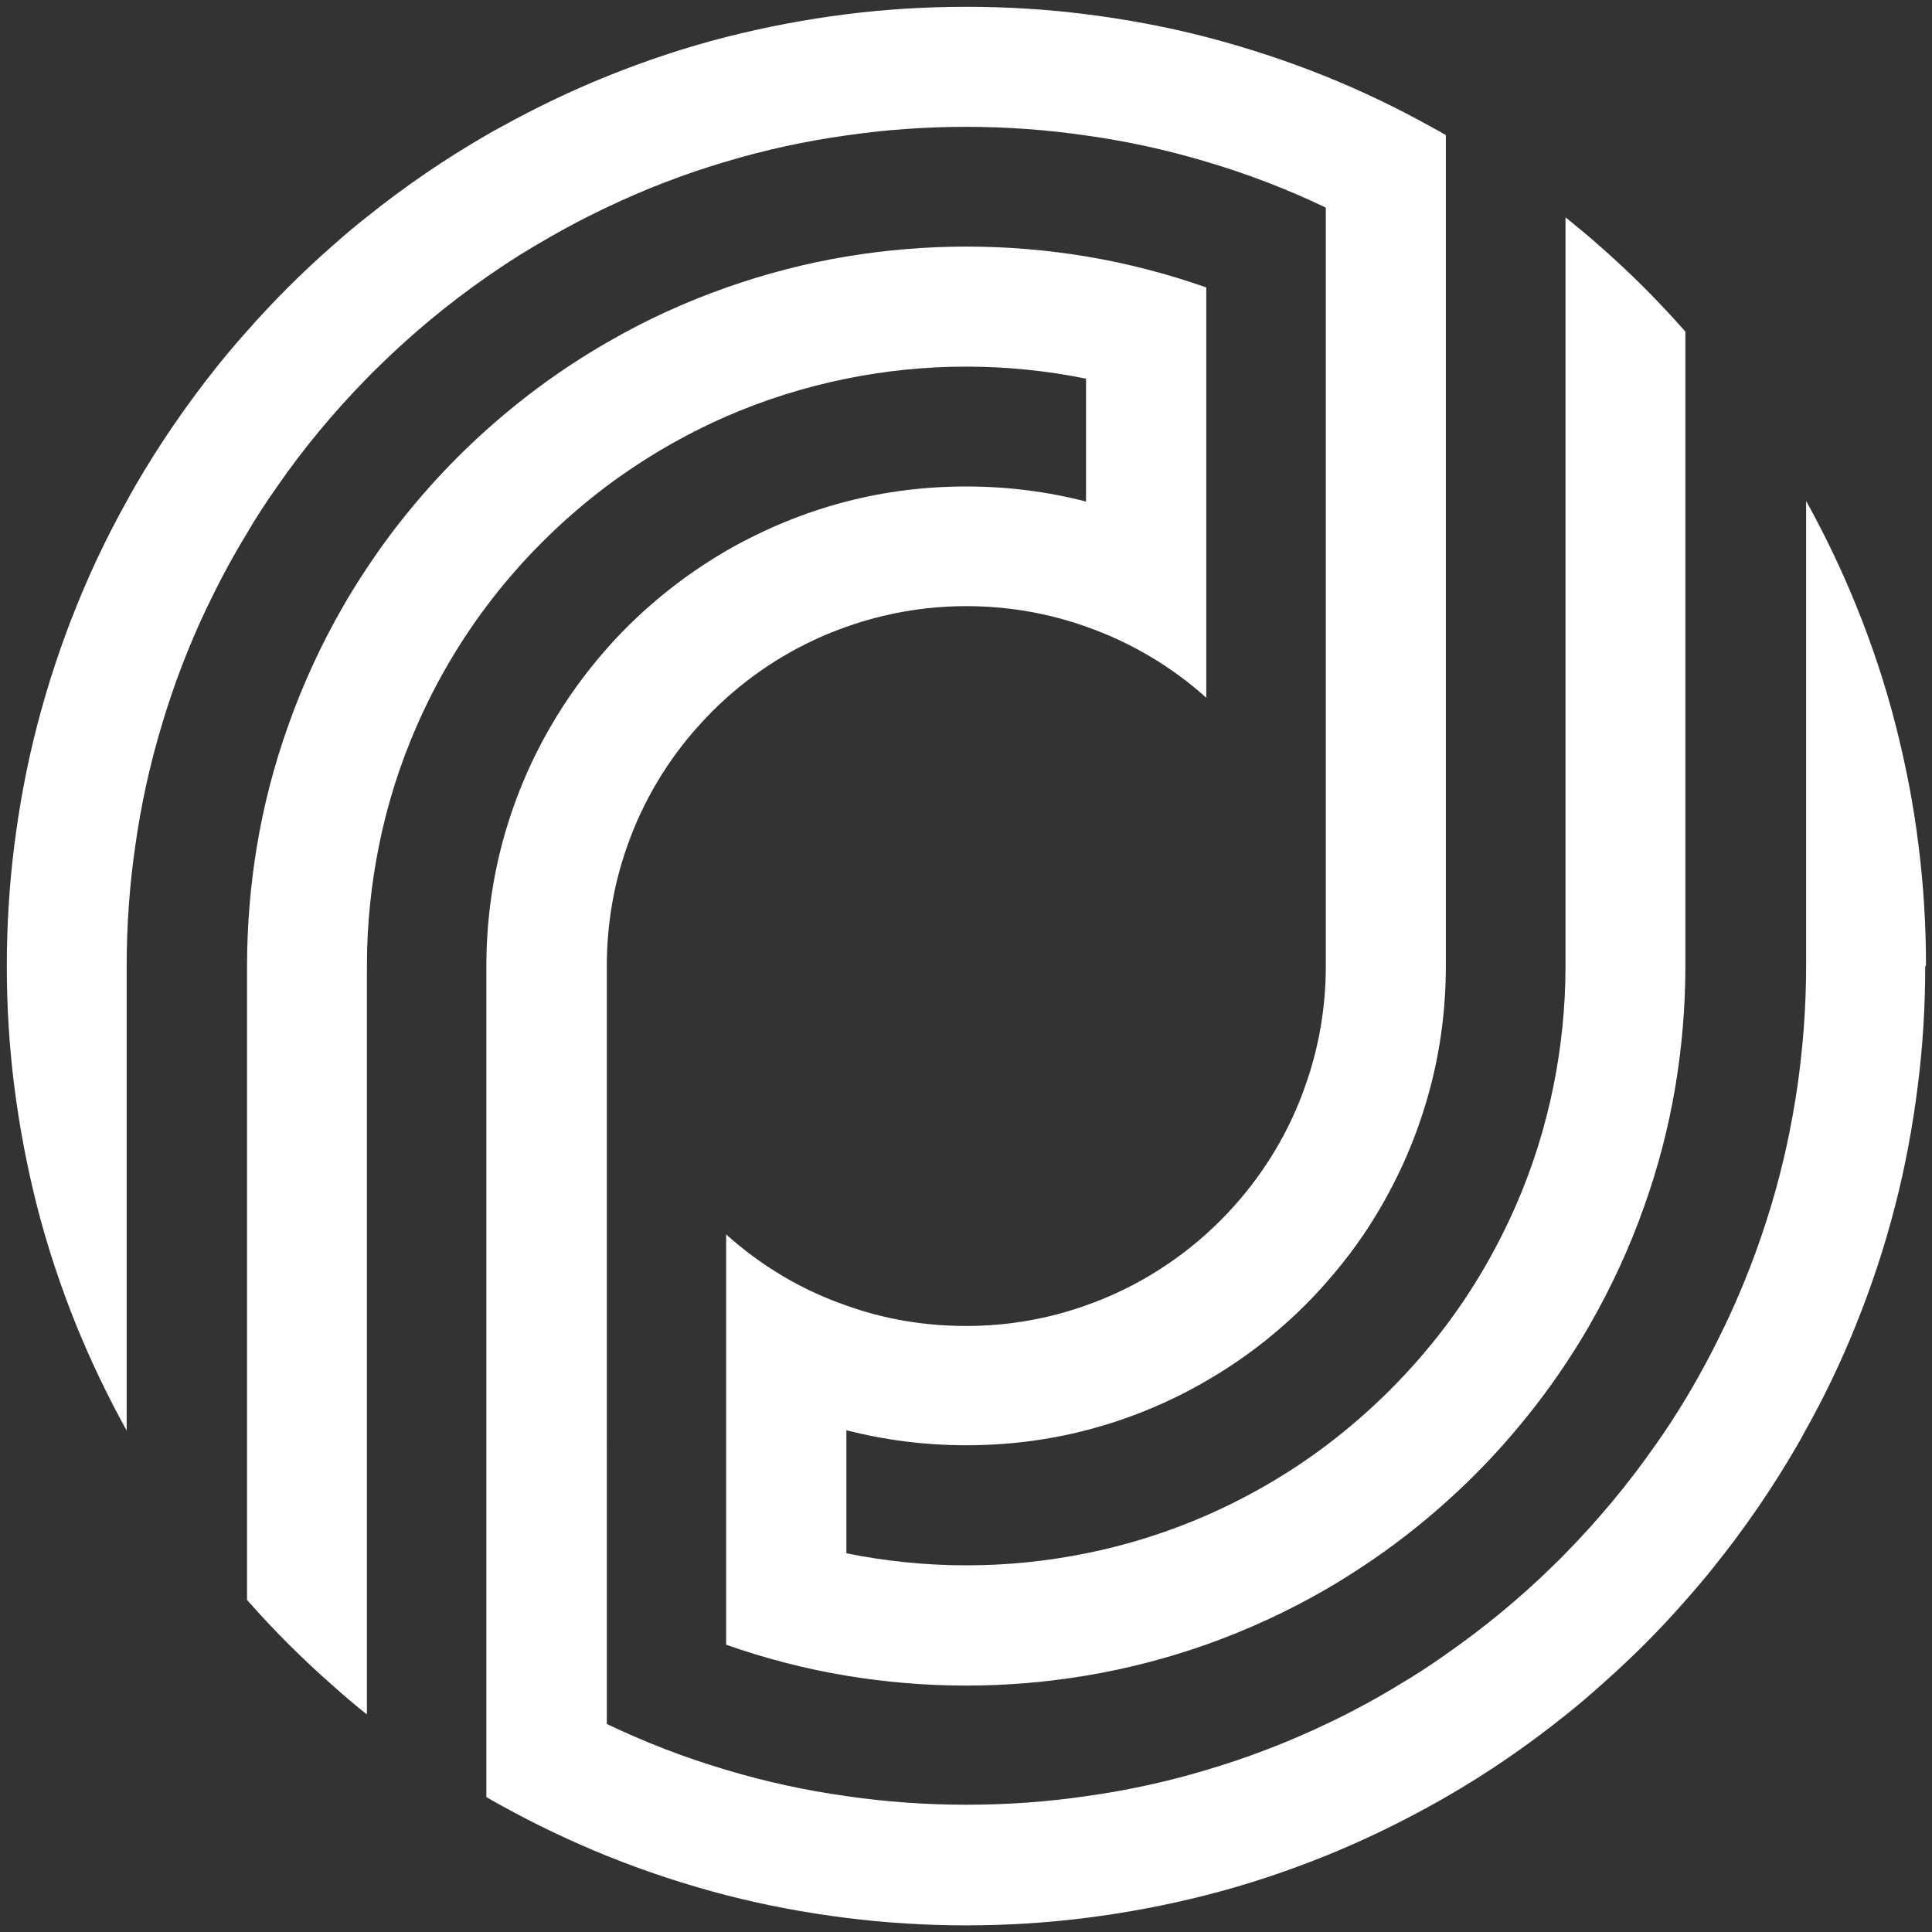 <svg width="46" height="46" viewBox="0 0 46 46" fill="none" xmlns="http://www.w3.org/2000/svg">
<rect x="0" y="0" width="46" height="46" fill="#333333" stroke="none"/>
<path d="M45.839 23.003C45.839 23.966 45.78 24.925 45.661 25.856C45.539 26.829 45.362 27.783 45.121 28.715C44.871 29.692 44.553 30.646 44.18 31.568C43.835 32.427 43.435 33.259 42.985 34.063C42.921 34.186 42.853 34.304 42.785 34.422C42.203 35.426 41.549 36.381 40.827 37.28C40.604 37.562 40.372 37.835 40.131 38.107C39.5 38.83 38.822 39.502 38.105 40.134C37.836 40.375 37.559 40.611 37.278 40.834C36.378 41.556 35.428 42.211 34.424 42.788C34.306 42.856 34.188 42.924 34.069 42.988C33.265 43.433 32.433 43.833 31.57 44.183C30.648 44.556 29.693 44.874 28.712 45.124C27.78 45.36 26.831 45.542 25.858 45.664C24.926 45.782 23.972 45.842 23.004 45.842C22.036 45.842 21.082 45.782 20.146 45.664C19.174 45.542 18.224 45.364 17.292 45.124C16.311 44.869 15.361 44.556 14.438 44.183C13.575 43.833 12.739 43.433 11.935 42.988C11.816 42.924 11.698 42.856 11.58 42.788V31.573V23.007C11.58 22.021 11.703 21.062 11.939 20.149C12.203 19.136 12.598 18.177 13.112 17.295C13.493 16.636 13.939 16.018 14.438 15.455C14.752 15.096 15.093 14.755 15.452 14.441C16.015 13.941 16.638 13.496 17.292 13.114C18.174 12.606 19.133 12.206 20.146 11.942C21.059 11.706 22.014 11.583 23.004 11.583C23.995 11.583 24.945 11.706 25.858 11.942V9.016C24.936 8.829 23.981 8.729 23.004 8.729C22.027 8.729 21.073 8.829 20.146 9.016C19.151 9.22 18.197 9.52 17.292 9.915C16.274 10.361 15.32 10.92 14.438 11.579C13.361 12.392 12.398 13.351 11.585 14.432C10.926 15.309 10.367 16.268 9.922 17.286C9.526 18.19 9.222 19.145 9.022 20.14C8.836 21.062 8.736 22.017 8.736 22.998V40.82C8.454 40.598 8.177 40.361 7.909 40.12C7.191 39.489 6.513 38.812 5.882 38.094V22.998C5.882 22.026 5.964 21.071 6.118 20.14C6.282 19.154 6.532 18.204 6.859 17.286C7.209 16.291 7.654 15.332 8.172 14.432C8.349 14.123 8.54 13.819 8.736 13.524C9.19 12.837 9.694 12.188 10.244 11.574C10.667 11.101 11.117 10.652 11.589 10.229C12.203 9.679 12.853 9.175 13.539 8.72C13.834 8.525 14.139 8.334 14.448 8.157C15.347 7.634 16.306 7.193 17.301 6.844C18.219 6.521 19.169 6.271 20.155 6.107C21.087 5.953 22.036 5.871 23.013 5.871C23.99 5.871 24.94 5.953 25.867 6.107C26.849 6.271 27.803 6.521 28.721 6.844V16.613C27.898 15.873 26.93 15.296 25.867 14.923C24.976 14.605 24.013 14.432 23.013 14.432C22.014 14.432 21.05 14.605 20.155 14.923C19.092 15.296 18.124 15.877 17.301 16.613C17.065 16.823 16.842 17.05 16.633 17.282C15.893 18.104 15.311 19.072 14.938 20.135C14.62 21.026 14.448 21.989 14.448 22.994V34.408H14.443L14.448 34.413V41.047C15.361 41.484 16.315 41.852 17.301 42.143C18.224 42.42 19.178 42.629 20.155 42.765C21.087 42.901 22.041 42.97 23.013 42.97C23.986 42.97 24.936 42.901 25.867 42.765C26.844 42.629 27.798 42.42 28.721 42.143C29.707 41.852 30.661 41.484 31.579 41.047C32.174 40.766 32.747 40.457 33.306 40.116C33.692 39.889 34.069 39.643 34.433 39.384C35.346 38.748 36.205 38.039 36.996 37.262C37.096 37.167 37.191 37.071 37.287 36.971C38.064 36.176 38.777 35.322 39.413 34.408C39.672 34.045 39.913 33.672 40.145 33.286C40.481 32.727 40.79 32.145 41.072 31.555C41.508 30.641 41.876 29.687 42.172 28.701C42.449 27.774 42.658 26.824 42.799 25.843C42.931 24.911 43.003 23.957 43.003 22.989V11.928C43.449 12.733 43.848 13.564 44.198 14.428C44.571 15.35 44.889 16.3 45.139 17.282C45.375 18.213 45.562 19.163 45.68 20.135C45.798 21.071 45.857 22.026 45.857 22.994L45.839 23.003Z" fill="white"/>
<path d="M40.128 7.901V23.001C40.128 23.974 40.046 24.928 39.892 25.855C39.728 26.841 39.478 27.795 39.151 28.713C38.801 29.708 38.356 30.667 37.838 31.567C37.661 31.876 37.47 32.18 37.274 32.476C36.82 33.162 36.316 33.807 35.77 34.421C35.348 34.893 34.898 35.343 34.421 35.77C33.807 36.32 33.157 36.825 32.471 37.279C32.176 37.474 31.876 37.665 31.567 37.842C30.663 38.365 29.708 38.806 28.709 39.16C27.791 39.483 26.836 39.733 25.855 39.896C24.928 40.051 23.974 40.133 23.001 40.133C22.029 40.133 21.074 40.051 20.143 39.896C19.161 39.733 18.207 39.483 17.289 39.16V29.39C18.112 30.131 19.079 30.713 20.143 31.081C21.034 31.403 21.997 31.571 23.001 31.571C24.005 31.571 24.964 31.399 25.855 31.081C26.918 30.708 27.886 30.126 28.709 29.39C28.945 29.177 29.172 28.954 29.381 28.718C30.122 27.891 30.703 26.927 31.076 25.859C31.394 24.969 31.567 24.005 31.567 23.006V4.943C30.654 4.506 29.699 4.138 28.709 3.847C27.786 3.57 26.832 3.361 25.855 3.225C24.923 3.089 23.969 3.02 23.001 3.02C22.033 3.02 21.079 3.089 20.143 3.225C19.17 3.361 18.212 3.57 17.289 3.847C16.303 4.138 15.349 4.506 14.435 4.943C13.84 5.224 13.263 5.538 12.7 5.874C12.313 6.101 11.945 6.347 11.577 6.601C10.664 7.237 9.805 7.951 9.014 8.728C8.914 8.823 8.819 8.919 8.723 9.019C7.946 9.814 7.233 10.668 6.601 11.582C6.342 11.95 6.097 12.322 5.87 12.713C5.529 13.272 5.224 13.845 4.938 14.44C4.502 15.353 4.134 16.308 3.843 17.294C3.566 18.216 3.357 19.17 3.22 20.147C3.084 21.079 3.016 22.038 3.016 23.006V34.062C2.571 33.257 2.171 32.426 1.821 31.567C1.448 30.644 1.13 29.69 0.88 28.713C0.644 27.782 0.462 26.827 0.339 25.855C0.221 24.923 0.162 23.965 0.162 23.001C0.162 22.038 0.221 21.079 0.339 20.143C0.462 19.17 0.639 18.221 0.88 17.289C1.135 16.308 1.448 15.358 1.821 14.435C2.166 13.576 2.566 12.74 3.016 11.936C3.079 11.813 3.148 11.7 3.216 11.577C3.797 10.573 4.452 9.623 5.17 8.723C5.397 8.442 5.629 8.164 5.87 7.896C6.501 7.178 7.178 6.501 7.896 5.87C8.164 5.629 8.446 5.392 8.728 5.17C9.628 4.447 10.577 3.797 11.582 3.216C11.704 3.148 11.818 3.079 11.941 3.016C12.745 2.571 13.576 2.171 14.44 1.821C15.362 1.448 16.312 1.13 17.294 0.88C18.225 0.644 19.175 0.462 20.147 0.339C21.084 0.221 22.038 0.162 23.006 0.162C23.974 0.162 24.928 0.221 25.859 0.339C26.832 0.462 27.782 0.639 28.713 0.88C29.695 1.135 30.644 1.448 31.571 1.821C32.43 2.171 33.262 2.566 34.066 3.016C34.189 3.079 34.307 3.148 34.425 3.216V14.431V22.997C34.425 23.983 34.303 24.937 34.066 25.85C33.803 26.864 33.407 27.823 32.894 28.709C32.517 29.367 32.071 29.981 31.571 30.544C31.258 30.903 30.917 31.244 30.558 31.558C29.995 32.058 29.372 32.503 28.718 32.88C27.836 33.394 26.877 33.789 25.864 34.053C24.951 34.289 23.996 34.411 23.01 34.411C22.024 34.411 21.07 34.289 20.152 34.053V36.983C21.074 37.17 22.029 37.27 23.01 37.27C23.992 37.27 24.942 37.17 25.864 36.983C26.855 36.784 27.809 36.479 28.718 36.084C29.736 35.638 30.694 35.08 31.576 34.416C32.653 33.603 33.612 32.644 34.425 31.567C35.084 30.69 35.643 29.731 36.088 28.713C36.484 27.809 36.788 26.85 36.988 25.855C37.174 24.932 37.274 23.978 37.274 23.001V5.174C37.556 5.402 37.838 5.633 38.106 5.874C38.828 6.506 39.501 7.183 40.133 7.901H40.128Z" fill="white"/>
</svg>
